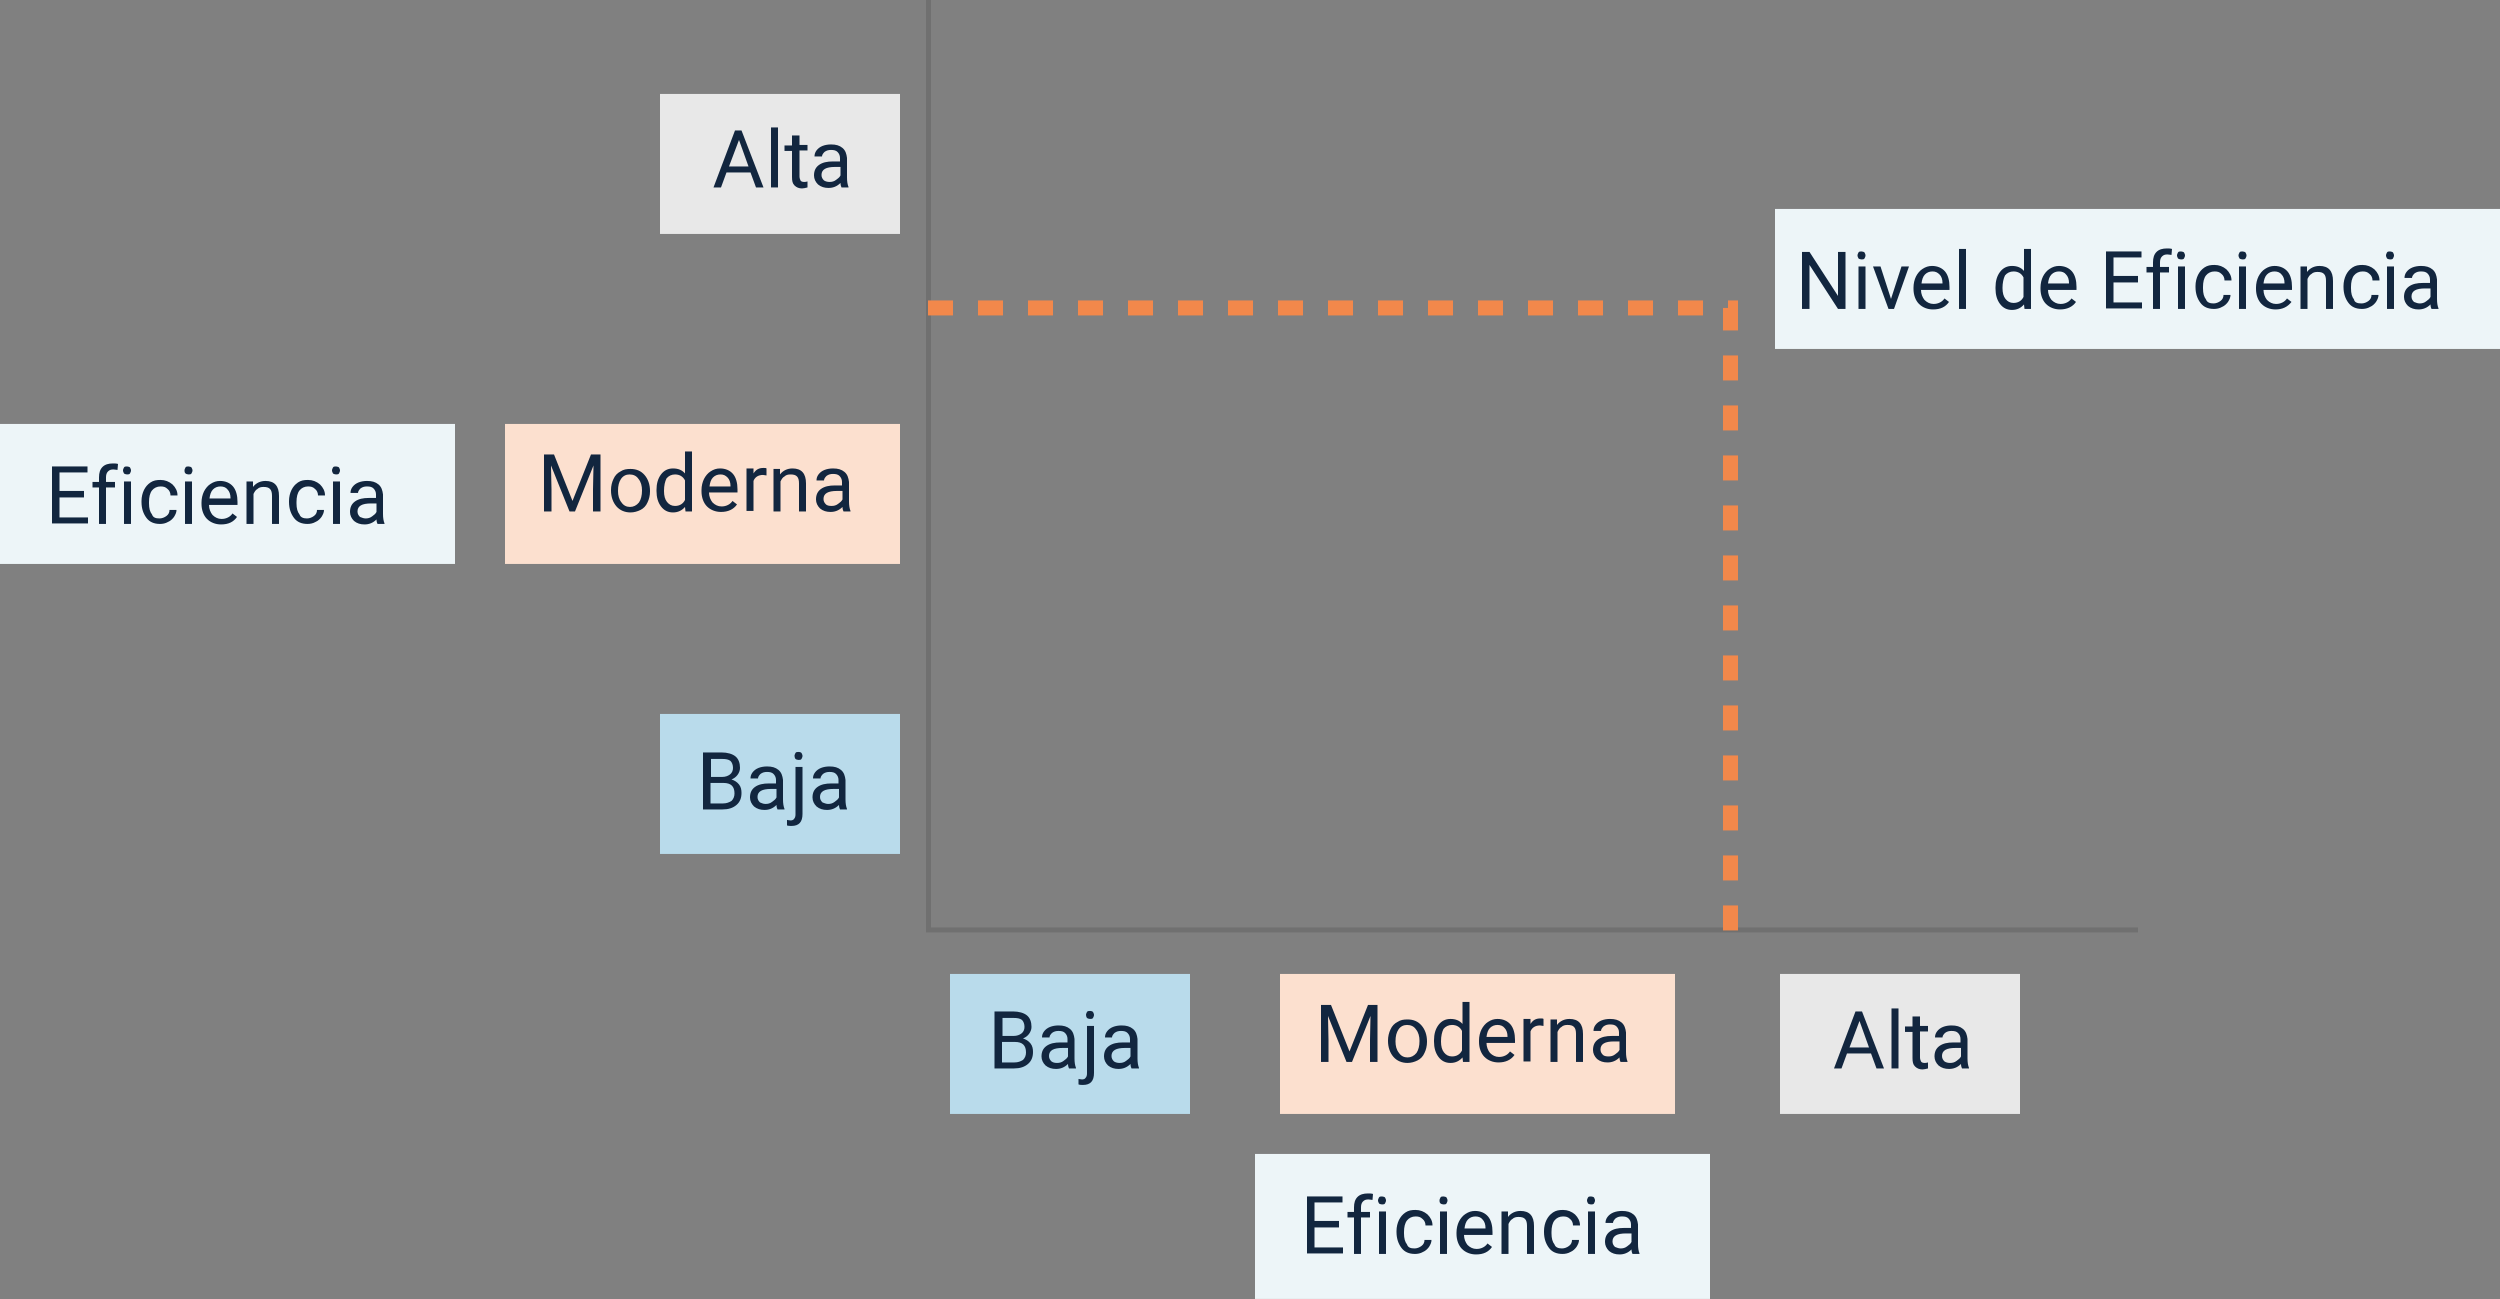 <?xml version="1.0" encoding="utf-8"?>
<!-- Generator: Adobe Illustrator 25.4.1, SVG Export Plug-In . SVG Version: 6.00 Build 0)  -->
<svg version="1.1" id="Capa_1" xmlns="http://www.w3.org/2000/svg" xmlns:xlink="http://www.w3.org/1999/xlink" x="0px" y="0px"
	 viewBox="0 0 500 259.8" style="enable-background:new 0 0 500 259.8;" xml:space="preserve">
<rect x="0" y="0" width="500" height="259.8" fill="#808080" stroke="none"/>
<style type="text/css">
	.st0{fill:none;stroke:#707070;}
	.st1{fill:none;stroke:#F2884B;stroke-width:3;stroke-dasharray:5;}
	.st2{fill:#E8E8E8;}
	.st3{fill:#FCE0CF;}
	.st4{fill:#EDF5F8;}
	.st5{fill:#B9DBEB;}
	.st6{enable-background:new    ;}
	.st7{fill:#12263F;}
</style>
<g id="Grupo_131528" transform="translate(-915 -1633.25)">
	<g id="Grupo_130996" transform="translate(328 86.438)">
		<path id="Trazado_146899" class="st0" d="M772.7,1546.8v186h241.9"/>
		<path id="Trazado_146900" class="st1" d="M933.1,1732.9v-124.5H771.8"/>
		<rect id="Rectángulo_35414" x="719" y="1565.6" class="st2" width="48" height="28"/>
		<rect id="Rectángulo_35420" x="943" y="1741.6" class="st2" width="48" height="28"/>
		<rect id="Rectángulo_35415" x="688" y="1631.6" class="st3" width="79" height="28"/>
		<rect id="Rectángulo_35419" x="843" y="1741.6" class="st3" width="79" height="28"/>
		<rect id="Rectángulo_35417" x="587" y="1631.6" class="st4" width="91" height="28"/>
		<rect id="Rectángulo_35421" x="838" y="1777.6" class="st4" width="91" height="29"/>
		<rect id="Rectángulo_35422" x="942" y="1588.6" class="st4" width="145" height="28"/>
		<rect id="Rectángulo_35416" x="719" y="1689.6" class="st5" width="48" height="28"/>
		<rect id="Rectángulo_35418" x="777" y="1741.6" class="st5" width="48" height="28"/>
		<g class="st6">
			<path class="st7" d="M737.1,1581.3h-4.8l-1.1,3h-1.5l4.3-11.4h1.3l4.4,11.4h-1.5L737.1,1581.3z M732.8,1580.1h3.9l-1.9-5.3
				L732.8,1580.1z"/>
			<path class="st7" d="M742.6,1584.3h-1.4v-12h1.4V1584.3z"/>
			<path class="st7" d="M746.9,1573.8v2h1.6v1.1h-1.6v5.2c0,0.3,0.1,0.6,0.2,0.8c0.1,0.2,0.4,0.3,0.7,0.3c0.2,0,0.4,0,0.7-0.1v1.2
				c-0.4,0.1-0.8,0.2-1.1,0.2c-0.6,0-1.1-0.2-1.5-0.6s-0.5-0.9-0.5-1.7v-5.2h-1.5v-1.1h1.5v-2H746.9z"/>
			<path class="st7" d="M755.3,1584.3c-0.1-0.2-0.2-0.5-0.2-0.9c-0.7,0.7-1.5,1-2.4,1c-0.8,0-1.5-0.2-2.1-0.7
				c-0.5-0.5-0.8-1.1-0.8-1.8c0-0.9,0.3-1.6,1-2.1c0.7-0.5,1.6-0.7,2.8-0.7h1.4v-0.7c0-0.5-0.2-0.9-0.5-1.2
				c-0.3-0.3-0.7-0.4-1.3-0.4c-0.5,0-0.9,0.1-1.3,0.4c-0.3,0.3-0.5,0.6-0.5,0.9h-1.5c0-0.4,0.1-0.8,0.4-1.2c0.3-0.4,0.7-0.7,1.2-0.9
				c0.5-0.2,1.1-0.3,1.7-0.3c1,0,1.7,0.2,2.3,0.7c0.6,0.5,0.8,1.2,0.9,2v3.9c0,0.8,0.1,1.4,0.3,1.9v0.1H755.3z M752.9,1583.2
				c0.5,0,0.9-0.1,1.3-0.4s0.7-0.5,0.9-0.9v-1.7H754c-1.8,0-2.7,0.5-2.7,1.6c0,0.5,0.2,0.8,0.5,1.1
				C752.1,1583.1,752.5,1583.2,752.9,1583.2z"/>
		</g>
		<g class="st6">
			<path class="st7" d="M961.2,1757.5h-4.8l-1.1,3h-1.5l4.3-11.4h1.3l4.4,11.4h-1.5L961.2,1757.5z M956.9,1756.3h3.9l-1.9-5.3
				L956.9,1756.3z"/>
			<path class="st7" d="M966.7,1760.5h-1.4v-12h1.4V1760.5z"/>
			<path class="st7" d="M971,1750v2h1.6v1.1H971v5.2c0,0.3,0.1,0.6,0.2,0.8c0.1,0.2,0.4,0.3,0.7,0.3c0.2,0,0.4,0,0.7-0.1v1.2
				c-0.4,0.1-0.8,0.2-1.1,0.2c-0.6,0-1.1-0.2-1.5-0.6s-0.5-0.9-0.5-1.7v-5.2H968v-1.1h1.5v-2H971z"/>
			<path class="st7" d="M979.4,1760.5c-0.1-0.2-0.2-0.5-0.2-0.9c-0.7,0.7-1.5,1-2.4,1c-0.8,0-1.5-0.2-2.1-0.7
				c-0.5-0.5-0.8-1.1-0.8-1.8c0-0.9,0.3-1.6,1-2.1c0.7-0.5,1.6-0.7,2.8-0.7h1.4v-0.7c0-0.5-0.2-0.9-0.5-1.2
				c-0.3-0.3-0.7-0.4-1.3-0.4c-0.5,0-0.9,0.1-1.3,0.4c-0.3,0.3-0.5,0.6-0.5,0.9h-1.5c0-0.4,0.1-0.8,0.4-1.2c0.3-0.4,0.7-0.7,1.2-0.9
				c0.5-0.2,1.1-0.3,1.7-0.3c1,0,1.7,0.2,2.3,0.7c0.6,0.5,0.8,1.2,0.9,2v3.9c0,0.8,0.1,1.4,0.3,1.9v0.1H979.4z M977,1759.4
				c0.5,0,0.9-0.1,1.3-0.4s0.7-0.5,0.9-0.9v-1.7h-1.1c-1.8,0-2.7,0.5-2.7,1.6c0,0.5,0.2,0.8,0.5,1.1
				C976.2,1759.3,976.6,1759.4,977,1759.4z"/>
		</g>
		<g class="st6">
			<path class="st7" d="M697.8,1637.7l3.7,9.3l3.7-9.3h1.9v11.4h-1.5v-4.4l0.1-4.8l-3.7,9.2h-1.1l-3.7-9.2l0.1,4.8v4.4h-1.5v-11.4
				H697.8z"/>
			<path class="st7" d="M709.2,1644.8c0-0.8,0.2-1.6,0.5-2.2c0.3-0.7,0.8-1.2,1.4-1.5c0.6-0.4,1.2-0.5,2-0.5c1.2,0,2.1,0.4,2.8,1.2
				s1.1,1.9,1.1,3.2v0.1c0,0.8-0.2,1.6-0.5,2.2c-0.3,0.7-0.8,1.2-1.4,1.5s-1.3,0.5-2,0.5c-1.1,0-2.1-0.4-2.8-1.2s-1.1-1.9-1.1-3.2
				V1644.8z M710.6,1645c0,0.9,0.2,1.7,0.7,2.3c0.4,0.6,1,0.9,1.7,0.9c0.7,0,1.3-0.3,1.8-0.9c0.4-0.6,0.6-1.4,0.6-2.4
				c0-0.9-0.2-1.7-0.7-2.3c-0.4-0.6-1-0.9-1.8-0.9c-0.7,0-1.3,0.3-1.7,0.9S710.6,1643.9,710.6,1645z"/>
			<path class="st7" d="M718.3,1644.8c0-1.3,0.3-2.3,0.9-3.1c0.6-0.8,1.4-1.2,2.4-1.2c1,0,1.8,0.3,2.4,1v-4.4h1.4v12h-1.3l-0.1-0.9
				c-0.6,0.7-1.4,1.1-2.4,1.1c-1,0-1.8-0.4-2.4-1.2s-0.9-1.8-0.9-3.1V1644.8z M719.8,1645c0,1,0.2,1.7,0.6,2.2
				c0.4,0.5,0.9,0.8,1.6,0.8c0.9,0,1.6-0.4,2-1.2v-3.9c-0.4-0.8-1.1-1.2-2-1.2c-0.7,0-1.3,0.3-1.7,0.8
				C720,1643.1,719.8,1643.9,719.8,1645z"/>
			<path class="st7" d="M731.2,1649.2c-1.1,0-2.1-0.4-2.8-1.1s-1.1-1.8-1.1-3v-0.3c0-0.8,0.2-1.6,0.5-2.2s0.8-1.2,1.3-1.5
				c0.6-0.4,1.2-0.6,1.9-0.6c1.1,0,2,0.4,2.6,1.1s0.9,1.8,0.9,3.1v0.6h-5.7c0,0.8,0.3,1.5,0.7,2c0.5,0.5,1.1,0.8,1.8,0.8
				c0.5,0,0.9-0.1,1.3-0.3c0.4-0.2,0.7-0.5,0.9-0.8l0.9,0.7C733.7,1648.7,732.6,1649.2,731.2,1649.2z M731.1,1641.7
				c-0.6,0-1.1,0.2-1.5,0.6c-0.4,0.4-0.6,1-0.7,1.8h4.2v-0.1c0-0.7-0.2-1.3-0.6-1.7C732.1,1641.9,731.7,1641.7,731.1,1641.7z"/>
			<path class="st7" d="M740.3,1641.9c-0.2,0-0.5-0.1-0.7-0.1c-0.9,0-1.6,0.4-1.9,1.2v6h-1.4v-8.5h1.4l0,1c0.5-0.8,1.1-1.1,2-1.1
				c0.3,0,0.5,0,0.6,0.1V1641.9z"/>
			<path class="st7" d="M743,1640.6l0,1.1c0.6-0.8,1.5-1.2,2.5-1.2c1.8,0,2.7,1,2.7,3v5.6h-1.4v-5.6c0-0.6-0.1-1.1-0.4-1.4
				s-0.7-0.4-1.3-0.4c-0.5,0-0.9,0.1-1.2,0.4c-0.4,0.2-0.6,0.6-0.8,1v6h-1.4v-8.5H743z"/>
			<path class="st7" d="M755.7,1649.1c-0.1-0.2-0.2-0.5-0.2-0.9c-0.7,0.7-1.5,1-2.4,1c-0.8,0-1.5-0.2-2.1-0.7
				c-0.5-0.5-0.8-1.1-0.8-1.8c0-0.9,0.3-1.6,1-2.1c0.7-0.5,1.6-0.7,2.8-0.7h1.4v-0.7c0-0.5-0.2-0.9-0.5-1.2
				c-0.3-0.3-0.7-0.4-1.3-0.4c-0.5,0-0.9,0.1-1.3,0.4c-0.3,0.3-0.5,0.6-0.5,0.9h-1.5c0-0.4,0.1-0.8,0.4-1.2c0.3-0.4,0.7-0.7,1.2-0.9
				c0.5-0.2,1.1-0.3,1.7-0.3c1,0,1.7,0.2,2.3,0.7c0.6,0.5,0.8,1.2,0.9,2v3.9c0,0.8,0.1,1.4,0.3,1.9v0.1H755.7z M753.3,1648
				c0.5,0,0.9-0.1,1.3-0.4s0.7-0.5,0.9-0.9v-1.7h-1.1c-1.8,0-2.7,0.5-2.7,1.6c0,0.5,0.2,0.8,0.5,1.1
				C752.4,1647.9,752.8,1648,753.3,1648z"/>
		</g>
		<g class="st6">
			<path class="st7" d="M853.2,1747.8l3.7,9.3l3.7-9.3h1.9v11.4h-1.5v-4.4l0.1-4.8l-3.7,9.2h-1.1l-3.7-9.2l0.1,4.8v4.4h-1.5v-11.4
				H853.2z"/>
			<path class="st7" d="M864.6,1754.9c0-0.8,0.2-1.6,0.5-2.2c0.3-0.7,0.8-1.2,1.4-1.5c0.6-0.4,1.2-0.5,2-0.5c1.2,0,2.1,0.4,2.8,1.2
				s1.1,1.9,1.1,3.2v0.1c0,0.8-0.2,1.6-0.5,2.2c-0.3,0.7-0.8,1.2-1.4,1.5s-1.3,0.5-2,0.5c-1.1,0-2.1-0.4-2.8-1.2s-1.1-1.9-1.1-3.2
				V1754.9z M866.1,1755.1c0,0.9,0.2,1.7,0.7,2.3c0.4,0.6,1,0.9,1.7,0.9c0.7,0,1.3-0.3,1.8-0.9c0.4-0.6,0.6-1.4,0.6-2.4
				c0-0.9-0.2-1.7-0.7-2.3c-0.4-0.6-1-0.9-1.8-0.9c-0.7,0-1.3,0.3-1.7,0.9S866.1,1754,866.1,1755.1z"/>
			<path class="st7" d="M873.8,1754.9c0-1.3,0.3-2.3,0.9-3.1c0.6-0.8,1.4-1.2,2.4-1.2c1,0,1.8,0.3,2.4,1v-4.4h1.4v12h-1.3l-0.1-0.9
				c-0.6,0.7-1.4,1.1-2.4,1.1c-1,0-1.8-0.4-2.4-1.2s-0.9-1.8-0.9-3.1V1754.9z M875.2,1755.1c0,1,0.2,1.7,0.6,2.2
				c0.4,0.5,0.9,0.8,1.6,0.8c0.9,0,1.6-0.4,2-1.2v-3.9c-0.4-0.8-1.1-1.2-2-1.2c-0.7,0-1.3,0.3-1.7,0.8
				C875.4,1753.2,875.2,1754,875.2,1755.1z"/>
			<path class="st7" d="M886.7,1759.3c-1.1,0-2.1-0.4-2.8-1.1s-1.1-1.8-1.1-3v-0.3c0-0.8,0.2-1.6,0.5-2.2s0.8-1.2,1.3-1.5
				c0.6-0.4,1.2-0.6,1.9-0.6c1.1,0,2,0.4,2.6,1.1s0.9,1.8,0.9,3.1v0.6h-5.7c0,0.8,0.3,1.5,0.7,2c0.5,0.5,1.1,0.8,1.8,0.8
				c0.5,0,0.9-0.1,1.3-0.3c0.4-0.2,0.7-0.5,0.9-0.8l0.9,0.7C889.2,1758.8,888.1,1759.3,886.7,1759.3z M886.5,1751.8
				c-0.6,0-1.1,0.2-1.5,0.6c-0.4,0.4-0.6,1-0.7,1.8h4.2v-0.1c0-0.7-0.2-1.3-0.6-1.7C887.6,1752,887.1,1751.8,886.5,1751.8z"/>
			<path class="st7" d="M895.7,1752c-0.2,0-0.5-0.1-0.7-0.1c-0.9,0-1.6,0.4-1.9,1.2v6h-1.4v-8.5h1.4l0,1c0.5-0.8,1.1-1.1,2-1.1
				c0.3,0,0.5,0,0.6,0.1V1752z"/>
			<path class="st7" d="M898.4,1750.7l0,1.1c0.6-0.8,1.5-1.2,2.5-1.2c1.8,0,2.7,1,2.7,3v5.6h-1.4v-5.6c0-0.6-0.1-1.1-0.4-1.4
				s-0.7-0.4-1.3-0.4c-0.5,0-0.9,0.1-1.2,0.4c-0.4,0.2-0.6,0.6-0.8,1v6h-1.4v-8.5H898.4z"/>
			<path class="st7" d="M911.1,1759.2c-0.1-0.2-0.2-0.5-0.2-0.9c-0.7,0.7-1.5,1-2.4,1c-0.8,0-1.5-0.2-2.1-0.7
				c-0.5-0.5-0.8-1.1-0.8-1.8c0-0.9,0.3-1.6,1-2.1c0.7-0.5,1.6-0.7,2.8-0.7h1.4v-0.7c0-0.5-0.2-0.9-0.5-1.2
				c-0.3-0.3-0.7-0.4-1.3-0.4c-0.5,0-0.9,0.1-1.3,0.4c-0.3,0.3-0.5,0.6-0.5,0.9h-1.5c0-0.4,0.1-0.8,0.4-1.2c0.3-0.4,0.7-0.7,1.2-0.9
				c0.5-0.2,1.1-0.3,1.7-0.3c1,0,1.7,0.2,2.3,0.7c0.6,0.5,0.8,1.2,0.9,2v3.9c0,0.8,0.1,1.4,0.3,1.9v0.1H911.1z M908.7,1758.1
				c0.5,0,0.9-0.1,1.3-0.4s0.7-0.5,0.9-0.9v-1.7h-1.1c-1.8,0-2.7,0.5-2.7,1.6c0,0.5,0.2,0.8,0.5,1.1
				C907.8,1758,908.2,1758.1,908.7,1758.1z"/>
		</g>
		<g class="st6">
			<path class="st7" d="M727.6,1708.7v-11.4h3.7c1.2,0,2.2,0.3,2.8,0.8c0.6,0.5,0.9,1.3,0.9,2.3c0,0.5-0.2,1-0.5,1.4
				c-0.3,0.4-0.7,0.7-1.2,0.9c0.6,0.2,1.1,0.5,1.5,1c0.4,0.5,0.5,1.1,0.5,1.7c0,1-0.3,1.8-1,2.4c-0.7,0.6-1.6,0.9-2.8,0.9H727.6z
				 M729.1,1702.2h2.3c0.7,0,1.2-0.2,1.6-0.5c0.4-0.3,0.6-0.8,0.6-1.3c0-0.6-0.2-1.1-0.5-1.4c-0.4-0.3-0.9-0.4-1.7-0.4h-2.2V1702.2z
				 M729.1,1703.4v4.1h2.5c0.7,0,1.2-0.2,1.7-0.5c0.4-0.4,0.6-0.9,0.6-1.5c0-1.4-0.7-2.1-2.2-2.1H729.1z"/>
			<path class="st7" d="M742.5,1708.7c-0.1-0.2-0.2-0.5-0.2-0.9c-0.7,0.7-1.5,1-2.4,1c-0.8,0-1.5-0.2-2.1-0.7
				c-0.5-0.5-0.8-1.1-0.8-1.8c0-0.9,0.3-1.6,1-2.1c0.7-0.5,1.6-0.7,2.8-0.7h1.4v-0.7c0-0.5-0.2-0.9-0.5-1.2
				c-0.3-0.3-0.7-0.4-1.3-0.4c-0.5,0-0.9,0.1-1.3,0.4c-0.3,0.3-0.5,0.6-0.5,0.9h-1.5c0-0.4,0.1-0.8,0.4-1.2c0.3-0.4,0.7-0.7,1.2-0.9
				c0.5-0.2,1.1-0.3,1.7-0.3c1,0,1.7,0.2,2.3,0.7c0.6,0.5,0.8,1.2,0.9,2v3.9c0,0.8,0.1,1.4,0.3,1.9v0.1H742.5z M740.1,1707.6
				c0.5,0,0.9-0.1,1.3-0.4s0.7-0.5,0.9-0.9v-1.7h-1.1c-1.8,0-2.7,0.5-2.7,1.6c0,0.5,0.2,0.8,0.5,1.1
				C739.3,1707.4,739.6,1707.6,740.1,1707.6z"/>
			<path class="st7" d="M747.5,1700.2v9.4c0,1.6-0.7,2.4-2.2,2.4c-0.3,0-0.6,0-0.9-0.1v-1.1c0.2,0,0.4,0.1,0.7,0.1
				c0.3,0,0.6-0.1,0.7-0.3c0.2-0.2,0.3-0.5,0.3-0.9v-9.5H747.5z M745.9,1698c0-0.2,0.1-0.4,0.2-0.6c0.1-0.2,0.4-0.2,0.6-0.2
				c0.3,0,0.5,0.1,0.6,0.2c0.1,0.2,0.2,0.4,0.2,0.6s-0.1,0.4-0.2,0.6c-0.1,0.2-0.4,0.2-0.6,0.2s-0.5-0.1-0.6-0.2
				S745.9,1698.2,745.9,1698z"/>
			<path class="st7" d="M755,1708.7c-0.1-0.2-0.2-0.5-0.2-0.9c-0.7,0.7-1.5,1-2.4,1c-0.8,0-1.5-0.2-2.1-0.7
				c-0.5-0.5-0.8-1.1-0.8-1.8c0-0.9,0.3-1.6,1-2.1c0.7-0.5,1.6-0.7,2.8-0.7h1.4v-0.7c0-0.5-0.2-0.9-0.5-1.2
				c-0.3-0.3-0.7-0.4-1.3-0.4c-0.5,0-0.9,0.1-1.3,0.4c-0.3,0.3-0.5,0.6-0.5,0.9h-1.5c0-0.4,0.1-0.8,0.4-1.2c0.3-0.4,0.7-0.7,1.2-0.9
				c0.5-0.2,1.1-0.3,1.7-0.3c1,0,1.7,0.2,2.3,0.7c0.6,0.5,0.8,1.2,0.9,2v3.9c0,0.8,0.1,1.4,0.3,1.9v0.1H755z M752.6,1707.6
				c0.5,0,0.9-0.1,1.3-0.4s0.7-0.5,0.9-0.9v-1.7h-1.1c-1.8,0-2.7,0.5-2.7,1.6c0,0.5,0.2,0.8,0.5,1.1
				C751.8,1707.4,752.2,1707.6,752.6,1707.6z"/>
		</g>
		<g class="st6">
			<path class="st7" d="M785.9,1760.5v-11.4h3.7c1.2,0,2.2,0.3,2.8,0.8c0.6,0.5,0.9,1.3,0.9,2.3c0,0.5-0.2,1-0.5,1.4
				c-0.3,0.4-0.7,0.7-1.2,0.9c0.6,0.2,1.1,0.5,1.5,1c0.4,0.5,0.5,1.1,0.5,1.7c0,1-0.3,1.8-1,2.4c-0.7,0.6-1.6,0.9-2.8,0.9H785.9z
				 M787.4,1754h2.3c0.7,0,1.2-0.2,1.6-0.5c0.4-0.3,0.6-0.8,0.6-1.3c0-0.6-0.2-1.1-0.5-1.4c-0.4-0.3-0.9-0.4-1.7-0.4h-2.2V1754z
				 M787.4,1755.2v4.1h2.5c0.7,0,1.2-0.2,1.7-0.5c0.4-0.4,0.6-0.9,0.6-1.5c0-1.4-0.7-2.1-2.2-2.1H787.4z"/>
			<path class="st7" d="M800.8,1760.5c-0.1-0.2-0.2-0.5-0.2-0.9c-0.7,0.7-1.5,1-2.4,1c-0.8,0-1.5-0.2-2.1-0.7
				c-0.5-0.5-0.8-1.1-0.8-1.8c0-0.9,0.3-1.6,1-2.1c0.7-0.5,1.6-0.7,2.8-0.7h1.4v-0.7c0-0.5-0.2-0.9-0.5-1.2
				c-0.3-0.3-0.7-0.4-1.3-0.4c-0.5,0-0.9,0.1-1.3,0.4c-0.3,0.3-0.5,0.6-0.5,0.9h-1.5c0-0.4,0.1-0.8,0.4-1.2c0.3-0.4,0.7-0.7,1.2-0.9
				c0.5-0.2,1.1-0.3,1.7-0.3c1,0,1.7,0.2,2.3,0.7c0.6,0.5,0.8,1.2,0.9,2v3.9c0,0.8,0.1,1.4,0.3,1.9v0.1H800.8z M798.4,1759.4
				c0.5,0,0.9-0.1,1.3-0.4s0.7-0.5,0.9-0.9v-1.7h-1.1c-1.8,0-2.7,0.5-2.7,1.6c0,0.5,0.2,0.8,0.5,1.1
				C797.6,1759.3,797.9,1759.4,798.4,1759.4z"/>
			<path class="st7" d="M805.8,1752v9.4c0,1.6-0.7,2.4-2.2,2.4c-0.3,0-0.6,0-0.9-0.1v-1.1c0.2,0,0.4,0.1,0.7,0.1
				c0.3,0,0.6-0.1,0.7-0.3c0.2-0.2,0.3-0.5,0.3-0.9v-9.5H805.8z M804.2,1749.8c0-0.2,0.1-0.4,0.2-0.6c0.1-0.2,0.4-0.2,0.6-0.2
				c0.3,0,0.5,0.1,0.6,0.2c0.1,0.2,0.2,0.4,0.2,0.6s-0.1,0.4-0.2,0.6c-0.1,0.2-0.4,0.2-0.6,0.2s-0.5-0.1-0.6-0.2
				S804.2,1750,804.2,1749.8z"/>
			<path class="st7" d="M813.3,1760.5c-0.1-0.2-0.2-0.5-0.2-0.9c-0.7,0.7-1.5,1-2.4,1c-0.8,0-1.5-0.2-2.1-0.7
				c-0.5-0.5-0.8-1.1-0.8-1.8c0-0.9,0.3-1.6,1-2.1c0.7-0.5,1.6-0.7,2.8-0.7h1.4v-0.7c0-0.5-0.2-0.9-0.5-1.2
				c-0.3-0.3-0.7-0.4-1.3-0.4c-0.5,0-0.9,0.1-1.3,0.4c-0.3,0.3-0.5,0.6-0.5,0.9H808c0-0.4,0.1-0.8,0.4-1.2c0.3-0.4,0.7-0.7,1.2-0.9
				c0.5-0.2,1.1-0.3,1.7-0.3c1,0,1.7,0.2,2.3,0.7c0.6,0.5,0.8,1.2,0.9,2v3.9c0,0.8,0.1,1.4,0.3,1.9v0.1H813.3z M810.9,1759.4
				c0.5,0,0.9-0.1,1.3-0.4s0.7-0.5,0.9-0.9v-1.7H812c-1.8,0-2.7,0.5-2.7,1.6c0,0.5,0.2,0.8,0.5,1.1
				C810.1,1759.3,810.5,1759.4,810.9,1759.4z"/>
		</g>
		<g class="st6">
			<path class="st7" d="M603.8,1646.3h-4.9v4h5.7v1.2h-7.2v-11.4h7.1v1.2h-5.6v3.7h4.9V1646.3z"/>
			<path class="st7" d="M606.8,1651.6v-7.3h-1.3v-1.1h1.3v-0.9c0-0.9,0.2-1.6,0.7-2.1s1.2-0.7,2.1-0.7c0.3,0,0.7,0,1,0.1l-0.1,1.2
				c-0.2,0-0.5-0.1-0.8-0.1c-0.5,0-0.8,0.1-1.1,0.4c-0.3,0.3-0.4,0.7-0.4,1.2v0.9h1.8v1.1h-1.8v7.3H606.8z"/>
			<path class="st7" d="M611.6,1640.9c0-0.2,0.1-0.4,0.2-0.6c0.1-0.2,0.4-0.2,0.6-0.2s0.5,0.1,0.6,0.2c0.1,0.2,0.2,0.4,0.2,0.6
				s-0.1,0.4-0.2,0.6c-0.1,0.2-0.4,0.2-0.6,0.2s-0.5-0.1-0.6-0.2C611.7,1641.3,611.6,1641.1,611.6,1640.9z M613.2,1651.6h-1.4v-8.5
				h1.4V1651.6z"/>
			<path class="st7" d="M618.9,1650.5c0.5,0,1-0.2,1.4-0.5c0.4-0.3,0.6-0.7,0.6-1.2h1.4c0,0.5-0.2,0.9-0.5,1.4
				c-0.3,0.4-0.7,0.8-1.2,1c-0.5,0.3-1.1,0.4-1.6,0.4c-1.2,0-2.1-0.4-2.7-1.2s-1-1.8-1-3.2v-0.2c0-0.8,0.2-1.6,0.5-2.2
				c0.3-0.6,0.7-1.1,1.3-1.5c0.6-0.4,1.2-0.5,2-0.5c0.9,0,1.7,0.3,2.4,0.9c0.6,0.6,1,1.3,1,2.2h-1.4c0-0.5-0.2-1-0.6-1.3
				c-0.4-0.4-0.8-0.5-1.4-0.5c-0.7,0-1.3,0.3-1.7,0.8c-0.4,0.5-0.6,1.3-0.6,2.3v0.3c0,1,0.2,1.7,0.6,2.2
				C617.6,1650.3,618.1,1650.5,618.9,1650.5z"/>
			<path class="st7" d="M623.9,1640.9c0-0.2,0.1-0.4,0.2-0.6c0.1-0.2,0.4-0.2,0.6-0.2s0.5,0.1,0.6,0.2c0.1,0.2,0.2,0.4,0.2,0.6
				s-0.1,0.4-0.2,0.6c-0.1,0.2-0.4,0.2-0.6,0.2s-0.5-0.1-0.6-0.2C623.9,1641.3,623.9,1641.1,623.9,1640.9z M625.4,1651.6H624v-8.5
				h1.4V1651.6z"/>
			<path class="st7" d="M631.2,1651.7c-1.1,0-2.1-0.4-2.8-1.1s-1.1-1.8-1.1-3v-0.3c0-0.8,0.2-1.6,0.5-2.2s0.8-1.2,1.3-1.5
				c0.6-0.4,1.2-0.6,1.9-0.6c1.1,0,2,0.4,2.6,1.1s0.9,1.8,0.9,3.1v0.6h-5.7c0,0.8,0.3,1.5,0.7,2c0.5,0.5,1.1,0.8,1.8,0.8
				c0.5,0,0.9-0.1,1.3-0.3c0.4-0.2,0.7-0.5,0.9-0.8l0.9,0.7C633.7,1651.2,632.7,1651.7,631.2,1651.7z M631.1,1644.1
				c-0.6,0-1.1,0.2-1.5,0.6c-0.4,0.4-0.6,1-0.7,1.8h4.2v-0.1c0-0.7-0.2-1.3-0.6-1.7C632.2,1644.3,631.7,1644.1,631.1,1644.1z"/>
			<path class="st7" d="M637.6,1643.1l0,1.1c0.6-0.8,1.5-1.2,2.5-1.2c1.8,0,2.7,1,2.7,3v5.6h-1.4v-5.6c0-0.6-0.1-1.1-0.4-1.4
				s-0.7-0.4-1.3-0.4c-0.5,0-0.9,0.1-1.2,0.4c-0.4,0.2-0.6,0.6-0.8,1v6h-1.4v-8.5H637.6z"/>
			<path class="st7" d="M648.4,1650.5c0.5,0,1-0.2,1.4-0.5c0.4-0.3,0.6-0.7,0.6-1.2h1.4c0,0.5-0.2,0.9-0.5,1.4
				c-0.3,0.4-0.7,0.8-1.2,1c-0.5,0.3-1.1,0.4-1.6,0.4c-1.2,0-2.1-0.4-2.7-1.2s-1-1.8-1-3.2v-0.2c0-0.8,0.2-1.6,0.5-2.2
				c0.3-0.6,0.7-1.1,1.3-1.5c0.6-0.4,1.2-0.5,2-0.5c0.9,0,1.7,0.3,2.4,0.9c0.6,0.6,1,1.3,1,2.2h-1.4c0-0.5-0.2-1-0.6-1.3
				c-0.4-0.4-0.8-0.5-1.4-0.5c-0.7,0-1.3,0.3-1.7,0.8c-0.4,0.5-0.6,1.3-0.6,2.3v0.3c0,1,0.2,1.7,0.6,2.2
				C647.1,1650.3,647.7,1650.5,648.4,1650.5z"/>
			<path class="st7" d="M653.4,1640.9c0-0.2,0.1-0.4,0.2-0.6c0.1-0.2,0.4-0.2,0.6-0.2s0.5,0.1,0.6,0.2c0.1,0.2,0.2,0.4,0.2,0.6
				s-0.1,0.4-0.2,0.6c-0.1,0.2-0.4,0.2-0.6,0.2s-0.5-0.1-0.6-0.2C653.5,1641.3,653.4,1641.1,653.4,1640.9z M655,1651.6h-1.4v-8.5
				h1.4V1651.6z"/>
			<path class="st7" d="M662.5,1651.6c-0.1-0.2-0.2-0.5-0.2-0.9c-0.7,0.7-1.5,1-2.4,1c-0.8,0-1.5-0.2-2.1-0.7
				c-0.5-0.5-0.8-1.1-0.8-1.8c0-0.9,0.3-1.6,1-2.1c0.7-0.5,1.6-0.7,2.8-0.7h1.4v-0.7c0-0.5-0.2-0.9-0.5-1.2
				c-0.3-0.3-0.7-0.4-1.3-0.4c-0.5,0-0.9,0.1-1.3,0.4c-0.3,0.3-0.5,0.6-0.5,0.9h-1.5c0-0.4,0.1-0.8,0.4-1.2c0.3-0.4,0.7-0.7,1.2-0.9
				c0.5-0.2,1.1-0.3,1.7-0.3c1,0,1.7,0.2,2.3,0.7c0.6,0.5,0.8,1.2,0.9,2v3.9c0,0.8,0.1,1.4,0.3,1.9v0.1H662.5z M660.1,1650.5
				c0.5,0,0.9-0.1,1.3-0.4s0.7-0.5,0.9-0.9v-1.7h-1.1c-1.8,0-2.7,0.5-2.7,1.6c0,0.5,0.2,0.8,0.5,1.1
				C659.3,1650.3,659.7,1650.5,660.1,1650.5z"/>
		</g>
		<g class="st6">
			<path class="st7" d="M854.8,1792.3h-4.9v4h5.7v1.2h-7.2v-11.4h7.1v1.2h-5.6v3.7h4.9V1792.3z"/>
			<path class="st7" d="M857.8,1797.6v-7.3h-1.3v-1.1h1.3v-0.9c0-0.9,0.2-1.6,0.7-2.1s1.2-0.7,2.1-0.7c0.3,0,0.7,0,1,0.1l-0.1,1.2
				c-0.2,0-0.5-0.1-0.8-0.1c-0.5,0-0.8,0.1-1.1,0.4c-0.3,0.3-0.4,0.7-0.4,1.2v0.9h1.8v1.1h-1.8v7.3H857.8z"/>
			<path class="st7" d="M862.6,1786.9c0-0.2,0.1-0.4,0.2-0.6c0.1-0.2,0.4-0.2,0.6-0.2s0.5,0.1,0.6,0.2c0.1,0.2,0.2,0.4,0.2,0.6
				s-0.1,0.4-0.2,0.6c-0.1,0.2-0.4,0.2-0.6,0.2s-0.5-0.1-0.6-0.2C862.7,1787.3,862.6,1787.1,862.6,1786.9z M864.2,1797.6h-1.4v-8.5
				h1.4V1797.6z"/>
			<path class="st7" d="M869.9,1796.5c0.5,0,1-0.2,1.4-0.5c0.4-0.3,0.6-0.7,0.6-1.2h1.4c0,0.5-0.2,0.9-0.5,1.4
				c-0.3,0.4-0.7,0.8-1.2,1c-0.5,0.3-1.1,0.4-1.6,0.4c-1.2,0-2.1-0.4-2.7-1.2s-1-1.8-1-3.2v-0.2c0-0.8,0.2-1.6,0.5-2.2
				c0.3-0.6,0.7-1.1,1.3-1.5c0.6-0.4,1.2-0.5,2-0.5c0.9,0,1.7,0.3,2.4,0.9c0.6,0.6,1,1.3,1,2.2h-1.4c0-0.5-0.2-1-0.6-1.3
				c-0.4-0.4-0.8-0.5-1.4-0.5c-0.7,0-1.3,0.3-1.7,0.8c-0.4,0.5-0.6,1.3-0.6,2.3v0.3c0,1,0.2,1.7,0.6,2.2
				C868.6,1796.3,869.1,1796.5,869.9,1796.5z"/>
			<path class="st7" d="M874.9,1786.9c0-0.2,0.1-0.4,0.2-0.6c0.1-0.2,0.4-0.2,0.6-0.2s0.5,0.1,0.6,0.2c0.1,0.2,0.2,0.4,0.2,0.6
				s-0.1,0.4-0.2,0.6c-0.1,0.2-0.4,0.2-0.6,0.2s-0.5-0.1-0.6-0.2C874.9,1787.3,874.9,1787.1,874.9,1786.9z M876.4,1797.6H875v-8.5
				h1.4V1797.6z"/>
			<path class="st7" d="M882.2,1797.7c-1.1,0-2.1-0.4-2.8-1.1s-1.1-1.8-1.1-3v-0.3c0-0.8,0.2-1.6,0.5-2.2s0.8-1.2,1.3-1.5
				c0.6-0.4,1.2-0.6,1.9-0.6c1.1,0,2,0.4,2.6,1.1s0.9,1.8,0.9,3.1v0.6h-5.7c0,0.8,0.3,1.5,0.7,2c0.5,0.5,1.1,0.8,1.8,0.8
				c0.5,0,0.9-0.1,1.3-0.3c0.4-0.2,0.7-0.5,0.9-0.8l0.9,0.7C884.7,1797.2,883.7,1797.7,882.2,1797.7z M882.1,1790.1
				c-0.6,0-1.1,0.2-1.5,0.6c-0.4,0.4-0.6,1-0.7,1.8h4.2v-0.1c0-0.7-0.2-1.3-0.6-1.7C883.2,1790.3,882.7,1790.1,882.1,1790.1z"/>
			<path class="st7" d="M888.6,1789.1l0,1.1c0.6-0.8,1.5-1.2,2.5-1.2c1.8,0,2.7,1,2.7,3v5.6h-1.4v-5.6c0-0.6-0.1-1.1-0.4-1.4
				s-0.7-0.4-1.3-0.4c-0.5,0-0.9,0.1-1.2,0.4c-0.4,0.2-0.6,0.6-0.8,1v6h-1.4v-8.5H888.6z"/>
			<path class="st7" d="M899.4,1796.5c0.5,0,1-0.2,1.4-0.5c0.4-0.3,0.6-0.7,0.6-1.2h1.4c0,0.5-0.2,0.9-0.5,1.4
				c-0.3,0.4-0.7,0.8-1.2,1c-0.5,0.3-1.1,0.4-1.6,0.4c-1.2,0-2.1-0.4-2.7-1.2s-1-1.8-1-3.2v-0.2c0-0.8,0.2-1.6,0.5-2.2
				c0.3-0.6,0.7-1.1,1.3-1.5c0.6-0.4,1.2-0.5,2-0.5c0.9,0,1.7,0.3,2.4,0.9c0.6,0.6,1,1.3,1,2.2h-1.4c0-0.5-0.2-1-0.6-1.3
				c-0.4-0.4-0.8-0.5-1.4-0.5c-0.7,0-1.3,0.3-1.7,0.8c-0.4,0.5-0.6,1.3-0.6,2.3v0.3c0,1,0.2,1.7,0.6,2.2
				C898.1,1796.3,898.7,1796.5,899.4,1796.5z"/>
			<path class="st7" d="M904.4,1786.9c0-0.2,0.1-0.4,0.2-0.6c0.1-0.2,0.4-0.2,0.6-0.2s0.5,0.1,0.6,0.2c0.1,0.2,0.2,0.4,0.2,0.6
				s-0.1,0.4-0.2,0.6c-0.1,0.2-0.4,0.2-0.6,0.2s-0.5-0.1-0.6-0.2C904.5,1787.3,904.4,1787.1,904.4,1786.9z M906,1797.6h-1.4v-8.5
				h1.4V1797.6z"/>
			<path class="st7" d="M913.5,1797.6c-0.1-0.2-0.2-0.5-0.2-0.9c-0.7,0.7-1.5,1-2.4,1c-0.8,0-1.5-0.2-2.1-0.7
				c-0.5-0.5-0.8-1.1-0.8-1.8c0-0.9,0.3-1.6,1-2.1c0.7-0.5,1.6-0.7,2.8-0.7h1.4v-0.7c0-0.5-0.2-0.9-0.5-1.2
				c-0.3-0.3-0.7-0.4-1.3-0.4c-0.5,0-0.9,0.1-1.3,0.4c-0.3,0.3-0.5,0.6-0.5,0.9h-1.5c0-0.4,0.1-0.8,0.4-1.2c0.3-0.4,0.7-0.7,1.2-0.9
				c0.5-0.2,1.1-0.3,1.7-0.3c1,0,1.7,0.2,2.3,0.7c0.6,0.5,0.8,1.2,0.9,2v3.9c0,0.8,0.1,1.4,0.3,1.9v0.1H913.5z M911.1,1796.5
				c0.5,0,0.9-0.1,1.3-0.4s0.7-0.5,0.9-0.9v-1.7h-1.1c-1.8,0-2.7,0.5-2.7,1.6c0,0.5,0.2,0.8,0.5,1.1
				C910.3,1796.3,910.7,1796.5,911.1,1796.5z"/>
		</g>
		<g class="st6">
			<path class="st7" d="M956.1,1608.6h-1.5l-5.7-8.8v8.8h-1.5v-11.4h1.5l5.7,8.8v-8.8h1.5V1608.6z"/>
			<path class="st7" d="M958.5,1597.9c0-0.2,0.1-0.4,0.2-0.6c0.1-0.2,0.4-0.2,0.6-0.2s0.5,0.1,0.6,0.2c0.1,0.2,0.2,0.4,0.2,0.6
				s-0.1,0.4-0.2,0.6c-0.1,0.2-0.4,0.2-0.6,0.2s-0.5-0.1-0.6-0.2C958.6,1598.3,958.5,1598.1,958.5,1597.9z M960.1,1608.6h-1.4v-8.5
				h1.4V1608.6z"/>
			<path class="st7" d="M965.2,1606.6l2.1-6.5h1.5l-3,8.5h-1.1l-3.1-8.5h1.5L965.2,1606.6z"/>
			<path class="st7" d="M973.6,1608.7c-1.1,0-2.1-0.4-2.8-1.1s-1.1-1.8-1.1-3v-0.3c0-0.8,0.2-1.6,0.5-2.2s0.8-1.2,1.3-1.5
				c0.6-0.4,1.2-0.6,1.9-0.6c1.1,0,2,0.4,2.6,1.1s0.9,1.8,0.9,3.1v0.6h-5.7c0,0.8,0.3,1.5,0.7,2c0.5,0.5,1.1,0.8,1.8,0.8
				c0.5,0,0.9-0.1,1.3-0.3c0.4-0.2,0.7-0.5,0.9-0.8l0.9,0.7C976.1,1608.2,975.1,1608.7,973.6,1608.7z M973.5,1601.1
				c-0.6,0-1.1,0.2-1.5,0.6c-0.4,0.4-0.6,1-0.7,1.8h4.2v-0.1c0-0.7-0.2-1.3-0.6-1.7C974.5,1601.3,974.1,1601.1,973.5,1601.1z"/>
			<path class="st7" d="M980.2,1608.6h-1.4v-12h1.4V1608.6z"/>
			<path class="st7" d="M986.1,1604.3c0-1.3,0.3-2.3,0.9-3.1c0.6-0.8,1.4-1.2,2.4-1.2c1,0,1.8,0.3,2.4,1v-4.4h1.4v12h-1.3l-0.1-0.9
				c-0.6,0.7-1.4,1.1-2.4,1.1c-1,0-1.8-0.4-2.4-1.2s-0.9-1.8-0.9-3.1V1604.3z M987.5,1604.4c0,1,0.2,1.7,0.6,2.2
				c0.4,0.5,0.9,0.8,1.6,0.8c0.9,0,1.6-0.4,2-1.2v-3.9c-0.4-0.8-1.1-1.2-2-1.2c-0.7,0-1.3,0.3-1.7,0.8
				C987.7,1602.5,987.5,1603.4,987.5,1604.4z"/>
			<path class="st7" d="M999,1608.7c-1.1,0-2.1-0.4-2.8-1.1s-1.1-1.8-1.1-3v-0.3c0-0.8,0.2-1.6,0.5-2.2s0.8-1.2,1.3-1.5
				c0.6-0.4,1.2-0.6,1.9-0.6c1.1,0,2,0.4,2.6,1.1s0.9,1.8,0.9,3.1v0.6h-5.7c0,0.8,0.3,1.5,0.7,2c0.5,0.5,1.1,0.8,1.8,0.8
				c0.5,0,0.9-0.1,1.3-0.3c0.4-0.2,0.7-0.5,0.9-0.8l0.9,0.7C1001.5,1608.2,1000.4,1608.7,999,1608.7z M998.8,1601.1
				c-0.6,0-1.1,0.2-1.5,0.6c-0.4,0.4-0.6,1-0.7,1.8h4.2v-0.1c0-0.7-0.2-1.3-0.6-1.7C999.9,1601.3,999.4,1601.1,998.8,1601.1z"/>
			<path class="st7" d="M1014.6,1603.3h-4.9v4h5.7v1.2h-7.2v-11.4h7.1v1.2h-5.6v3.7h4.9V1603.3z"/>
			<path class="st7" d="M1017.6,1608.6v-7.3h-1.3v-1.1h1.3v-0.9c0-0.9,0.2-1.6,0.7-2.1s1.2-0.7,2.1-0.7c0.3,0,0.7,0,1,0.1l-0.1,1.2
				c-0.2,0-0.5-0.1-0.8-0.1c-0.5,0-0.8,0.1-1.1,0.4c-0.3,0.3-0.4,0.7-0.4,1.2v0.9h1.8v1.1h-1.8v7.3H1017.6z"/>
			<path class="st7" d="M1022.4,1597.9c0-0.2,0.1-0.4,0.2-0.6c0.1-0.2,0.4-0.2,0.6-0.2s0.5,0.1,0.6,0.2c0.1,0.2,0.2,0.4,0.2,0.6
				s-0.1,0.4-0.2,0.6c-0.1,0.2-0.4,0.2-0.6,0.2s-0.5-0.1-0.6-0.2C1022.5,1598.3,1022.4,1598.1,1022.4,1597.9z M1024,1608.6h-1.4
				v-8.5h1.4V1608.6z"/>
			<path class="st7" d="M1029.7,1607.5c0.5,0,1-0.2,1.4-0.5c0.4-0.3,0.6-0.7,0.6-1.2h1.4c0,0.5-0.2,0.9-0.5,1.4
				c-0.3,0.4-0.7,0.8-1.2,1c-0.5,0.3-1.1,0.4-1.6,0.4c-1.2,0-2.1-0.4-2.7-1.2s-1-1.8-1-3.2v-0.2c0-0.8,0.2-1.6,0.5-2.2
				c0.3-0.6,0.7-1.1,1.3-1.5c0.6-0.4,1.2-0.5,2-0.5c0.9,0,1.7,0.3,2.4,0.9c0.6,0.6,1,1.3,1,2.2h-1.4c0-0.5-0.2-1-0.6-1.3
				c-0.4-0.4-0.8-0.5-1.4-0.5c-0.7,0-1.3,0.3-1.7,0.8c-0.4,0.5-0.6,1.3-0.6,2.3v0.3c0,1,0.2,1.7,0.6,2.2
				C1028.4,1607.3,1029,1607.5,1029.7,1607.5z"/>
			<path class="st7" d="M1034.7,1597.9c0-0.2,0.1-0.4,0.2-0.6c0.1-0.2,0.4-0.2,0.6-0.2s0.5,0.1,0.6,0.2c0.1,0.2,0.2,0.4,0.2,0.6
				s-0.1,0.4-0.2,0.6c-0.1,0.2-0.4,0.2-0.6,0.2s-0.5-0.1-0.6-0.2C1034.8,1598.3,1034.7,1598.1,1034.7,1597.9z M1036.2,1608.6h-1.4
				v-8.5h1.4V1608.6z"/>
			<path class="st7" d="M1042.1,1608.7c-1.1,0-2.1-0.4-2.8-1.1s-1.1-1.8-1.1-3v-0.3c0-0.8,0.2-1.6,0.5-2.2s0.8-1.2,1.3-1.5
				c0.6-0.4,1.2-0.6,1.9-0.6c1.1,0,2,0.4,2.6,1.1s0.9,1.8,0.9,3.1v0.6h-5.7c0,0.8,0.3,1.5,0.7,2c0.5,0.5,1.1,0.8,1.8,0.8
				c0.5,0,0.9-0.1,1.3-0.3c0.4-0.2,0.7-0.5,0.9-0.8l0.9,0.7C1044.5,1608.2,1043.5,1608.7,1042.1,1608.7z M1041.9,1601.1
				c-0.6,0-1.1,0.2-1.5,0.6c-0.4,0.4-0.6,1-0.7,1.8h4.2v-0.1c0-0.7-0.2-1.3-0.6-1.7C1043,1601.3,1042.5,1601.1,1041.9,1601.1z"/>
			<path class="st7" d="M1048.4,1600.1l0,1.1c0.6-0.8,1.5-1.2,2.5-1.2c1.8,0,2.7,1,2.7,3v5.6h-1.4v-5.6c0-0.6-0.1-1.1-0.4-1.4
				s-0.7-0.4-1.3-0.4c-0.5,0-0.9,0.1-1.2,0.4c-0.4,0.2-0.6,0.6-0.8,1v6h-1.4v-8.5H1048.4z"/>
			<path class="st7" d="M1059.3,1607.5c0.5,0,1-0.2,1.4-0.5c0.4-0.3,0.6-0.7,0.6-1.2h1.4c0,0.5-0.2,0.9-0.5,1.4
				c-0.3,0.4-0.7,0.8-1.2,1c-0.5,0.3-1.1,0.4-1.6,0.4c-1.2,0-2.1-0.4-2.7-1.2s-1-1.8-1-3.2v-0.2c0-0.8,0.2-1.6,0.5-2.2
				c0.3-0.6,0.7-1.1,1.3-1.5c0.6-0.4,1.2-0.5,2-0.5c0.9,0,1.7,0.3,2.4,0.9c0.6,0.6,1,1.3,1,2.2h-1.4c0-0.5-0.2-1-0.6-1.3
				c-0.4-0.4-0.8-0.5-1.4-0.5c-0.7,0-1.3,0.3-1.7,0.8c-0.4,0.5-0.6,1.3-0.6,2.3v0.3c0,1,0.2,1.7,0.6,2.2
				C1057.9,1607.3,1058.5,1607.5,1059.3,1607.5z"/>
			<path class="st7" d="M1064.2,1597.9c0-0.2,0.1-0.4,0.2-0.6c0.1-0.2,0.4-0.2,0.6-0.2s0.5,0.1,0.6,0.2c0.1,0.2,0.2,0.4,0.2,0.6
				s-0.1,0.4-0.2,0.6c-0.1,0.2-0.4,0.2-0.6,0.2s-0.5-0.1-0.6-0.2C1064.3,1598.3,1064.2,1598.1,1064.2,1597.9z M1065.8,1608.6h-1.4
				v-8.5h1.4V1608.6z"/>
			<path class="st7" d="M1073.3,1608.6c-0.1-0.2-0.2-0.5-0.2-0.9c-0.7,0.7-1.5,1-2.4,1c-0.8,0-1.5-0.2-2.1-0.7
				c-0.5-0.5-0.8-1.1-0.8-1.8c0-0.9,0.3-1.6,1-2.1c0.7-0.5,1.6-0.7,2.8-0.7h1.4v-0.7c0-0.5-0.2-0.9-0.5-1.2
				c-0.3-0.3-0.7-0.4-1.3-0.4c-0.5,0-0.9,0.1-1.3,0.4c-0.3,0.3-0.5,0.6-0.5,0.9h-1.5c0-0.4,0.1-0.8,0.4-1.2c0.3-0.4,0.7-0.7,1.2-0.9
				c0.5-0.2,1.1-0.3,1.7-0.3c1,0,1.7,0.2,2.3,0.7c0.6,0.5,0.8,1.2,0.9,2v3.9c0,0.8,0.1,1.4,0.3,1.9v0.1H1073.3z M1070.9,1607.5
				c0.5,0,0.9-0.1,1.3-0.4s0.7-0.5,0.9-0.9v-1.7h-1.1c-1.8,0-2.7,0.5-2.7,1.6c0,0.5,0.2,0.8,0.5,1.1
				C1070.1,1607.3,1070.5,1607.5,1070.9,1607.5z"/>
		</g>
	</g>
</g>
</svg>
